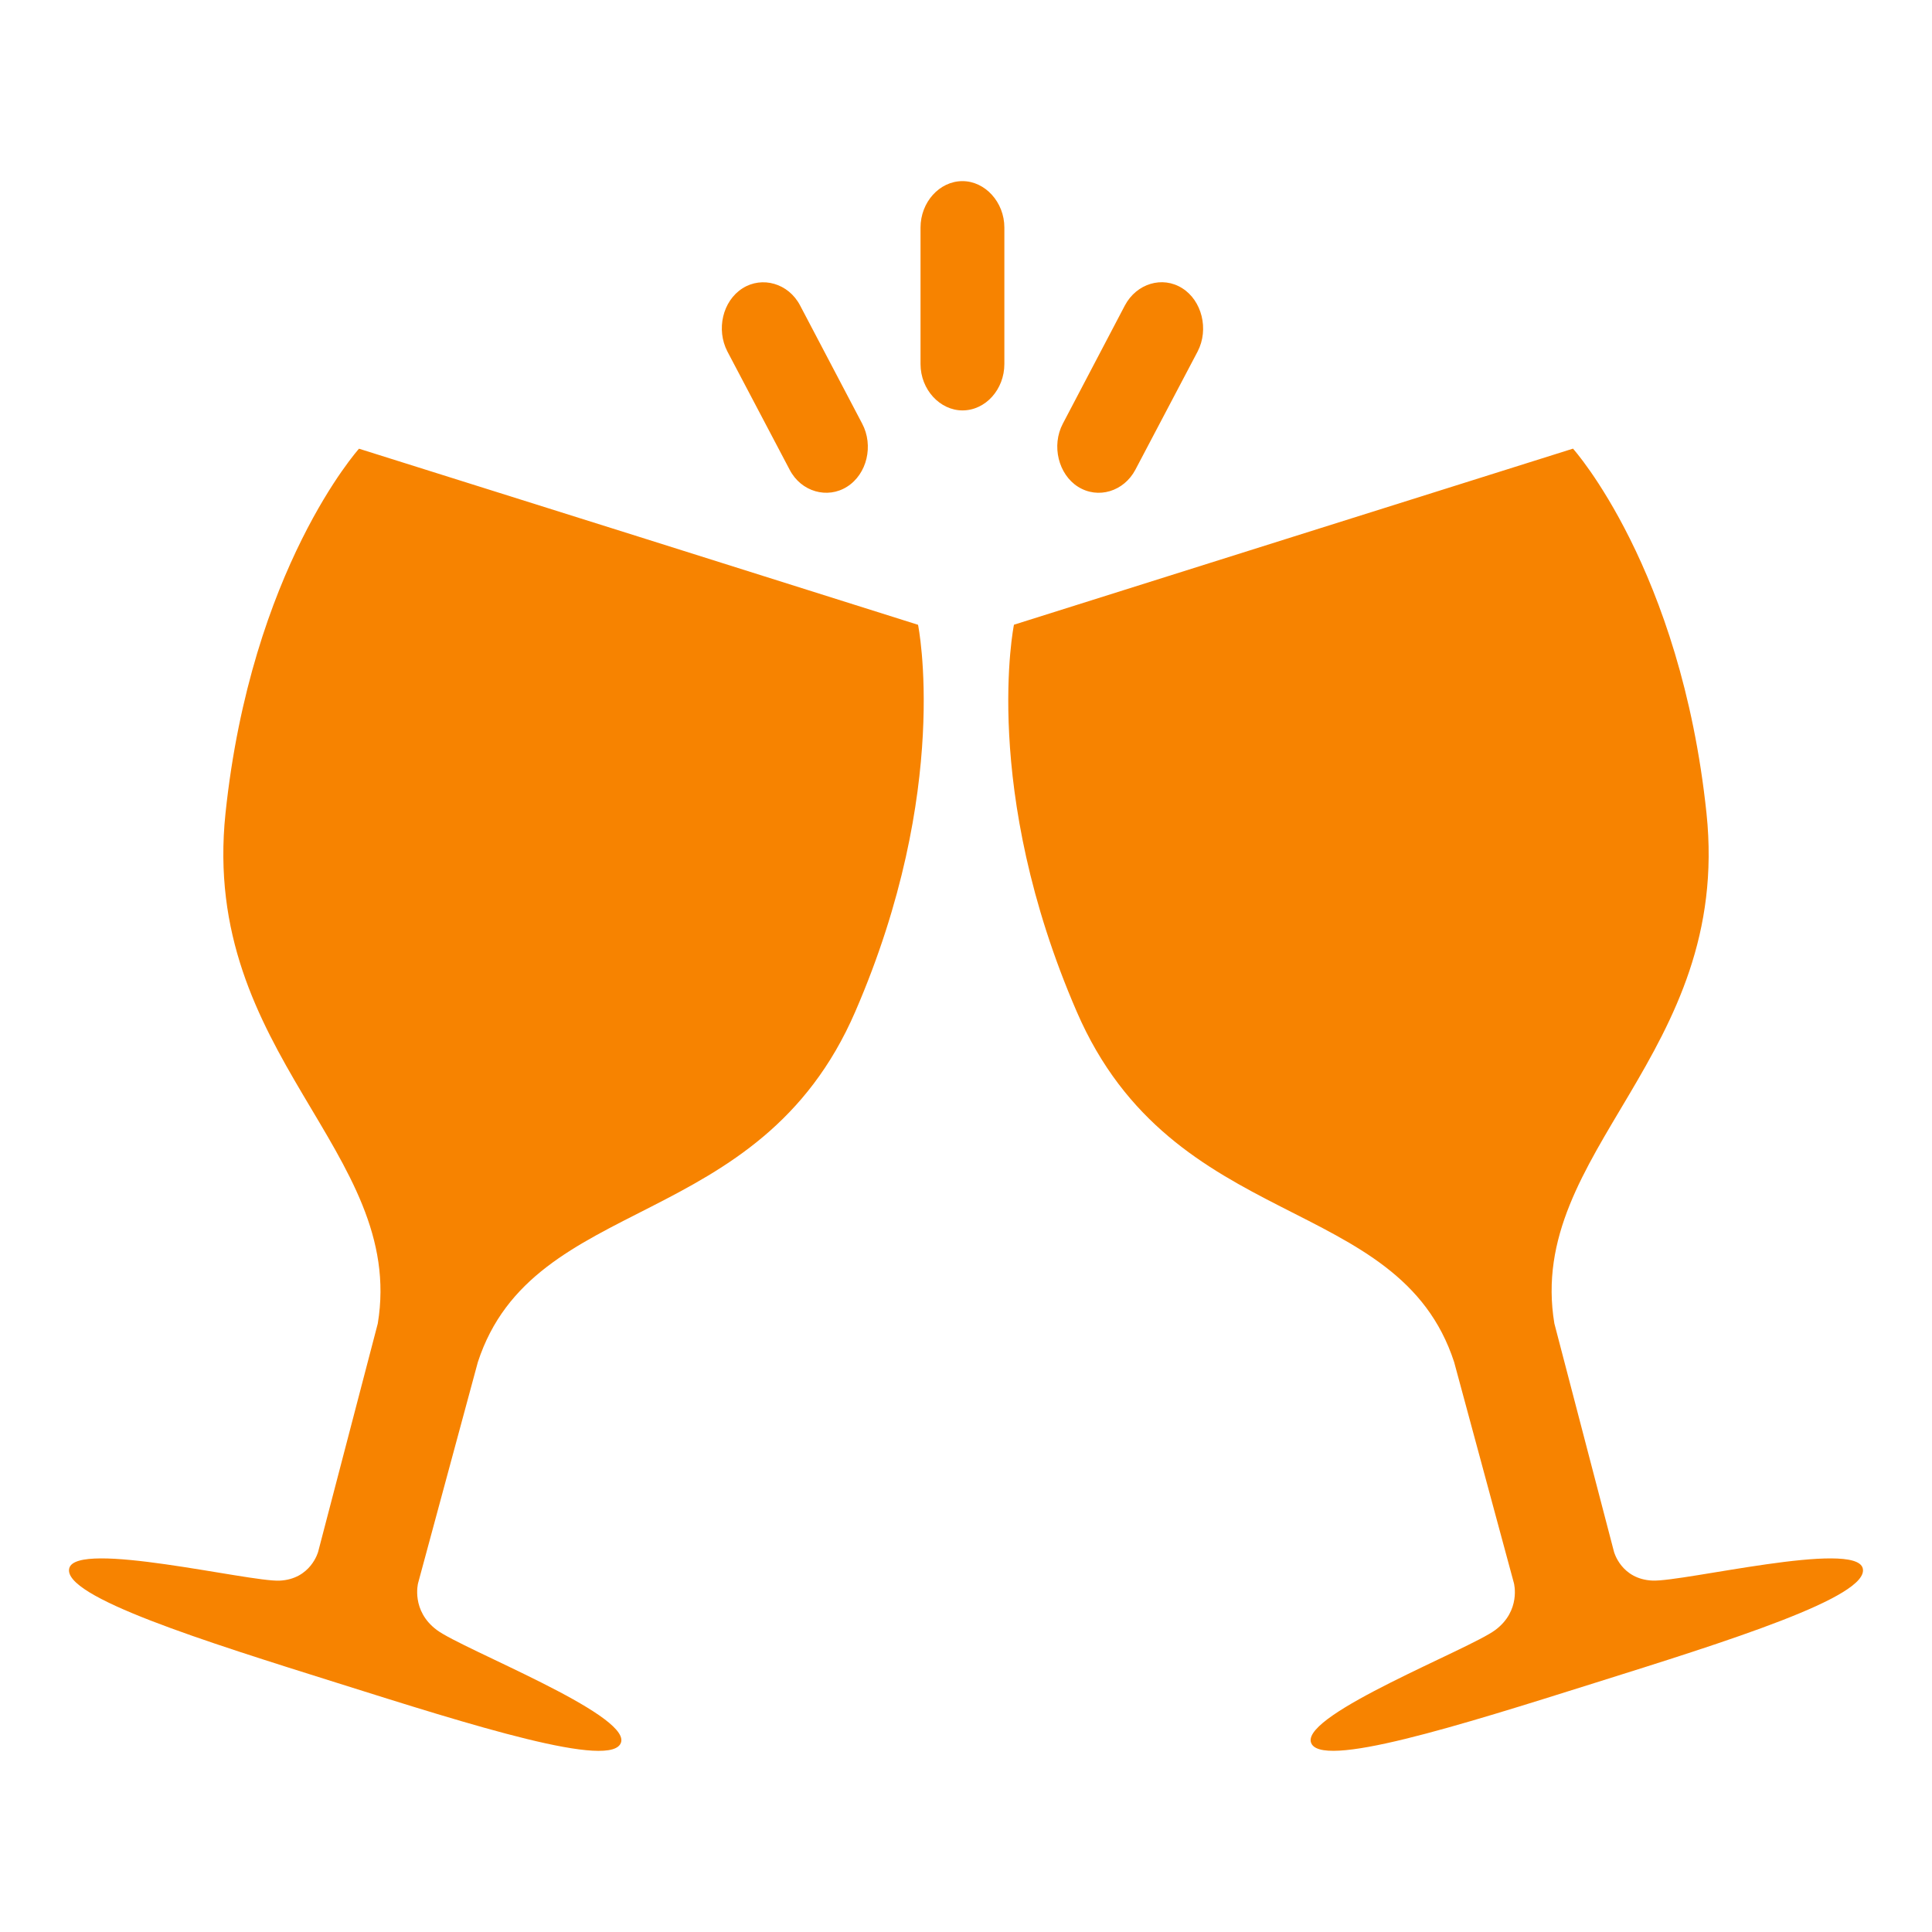 <?xml version="1.0" encoding="UTF-8"?>
<svg width="28px" height="28px" viewBox="0 0 28 28" version="1.1" xmlns="http://www.w3.org/2000/svg" xmlns:xlink="http://www.w3.org/1999/xlink">
    <title>icon-list/icon-list-restos&amp;bars</title>
    <g id="icon-list/icon-list-restos&amp;bars" stroke="none" stroke-width="1" fill="none" fill-rule="evenodd">
        <path d="M6.059,22.945 L6.925,19.742 C7.729,17.276 10.999,17.891 12.395,14.662 C13.793,11.436 13.305,9.055 13.305,9.055 L9.253,7.777 L5.203,6.503 C5.203,6.503 3.641,8.24 3.268,11.788 C2.901,15.293 5.888,16.684 5.475,19.182 L4.611,22.489 C4.611,22.489 4.505,22.888 4.05,22.908 C3.597,22.925 1.112,22.318 1.004,22.728 C0.896,23.14 2.965,23.786 4.896,24.393 C6.829,25.002 8.894,25.657 9.002,25.247 C9.109,24.835 6.708,23.904 6.332,23.624 C5.955,23.344 6.059,22.945 6.059,22.945 L6.059,22.945 Z M21.941,22.945 C21.941,22.945 22.047,23.343 21.67,23.624 C21.293,23.904 18.891,24.835 18.998,25.247 C19.106,25.656 21.171,25.001 23.104,24.393 C25.037,23.786 27.104,23.14 26.996,22.728 C26.888,22.318 24.405,22.925 23.95,22.907 C23.495,22.888 23.391,22.489 23.391,22.489 L22.527,19.181 C22.112,16.684 25.099,15.293 24.732,11.788 C24.359,8.239 22.797,6.502 22.797,6.502 L18.747,7.777 L14.695,9.054 C14.695,9.054 14.207,11.435 15.605,14.662 C17.001,17.891 20.273,17.275 21.075,19.742 L21.941,22.945 Z M17.135,4.178 C16.846,3.994 16.471,4.11 16.303,4.426 L15.404,6.139 C15.234,6.461 15.342,6.877 15.623,7.054 C15.914,7.238 16.289,7.122 16.455,6.807 L17.357,5.094 C17.524,4.772 17.418,4.356 17.135,4.178 Z M10.762,4.178 C10.472,4.362 10.377,4.776 10.542,5.094 L11.444,6.807 C11.611,7.129 11.992,7.234 12.276,7.054 C12.567,6.87 12.663,6.456 12.495,6.139 L11.595,4.426 C11.426,4.104 11.045,3.999 10.762,4.178 Z M13.949,2.625 C13.614,2.625 13.341,2.932 13.341,3.298 L13.341,5.276 C13.341,5.648 13.624,5.948 13.949,5.948 C14.285,5.948 14.556,5.642 14.556,5.276 L14.556,3.298 C14.556,2.928 14.275,2.625 13.949,2.625 Z" id="Fill-1" fill="#F78300"></path>
    </g>
</svg>